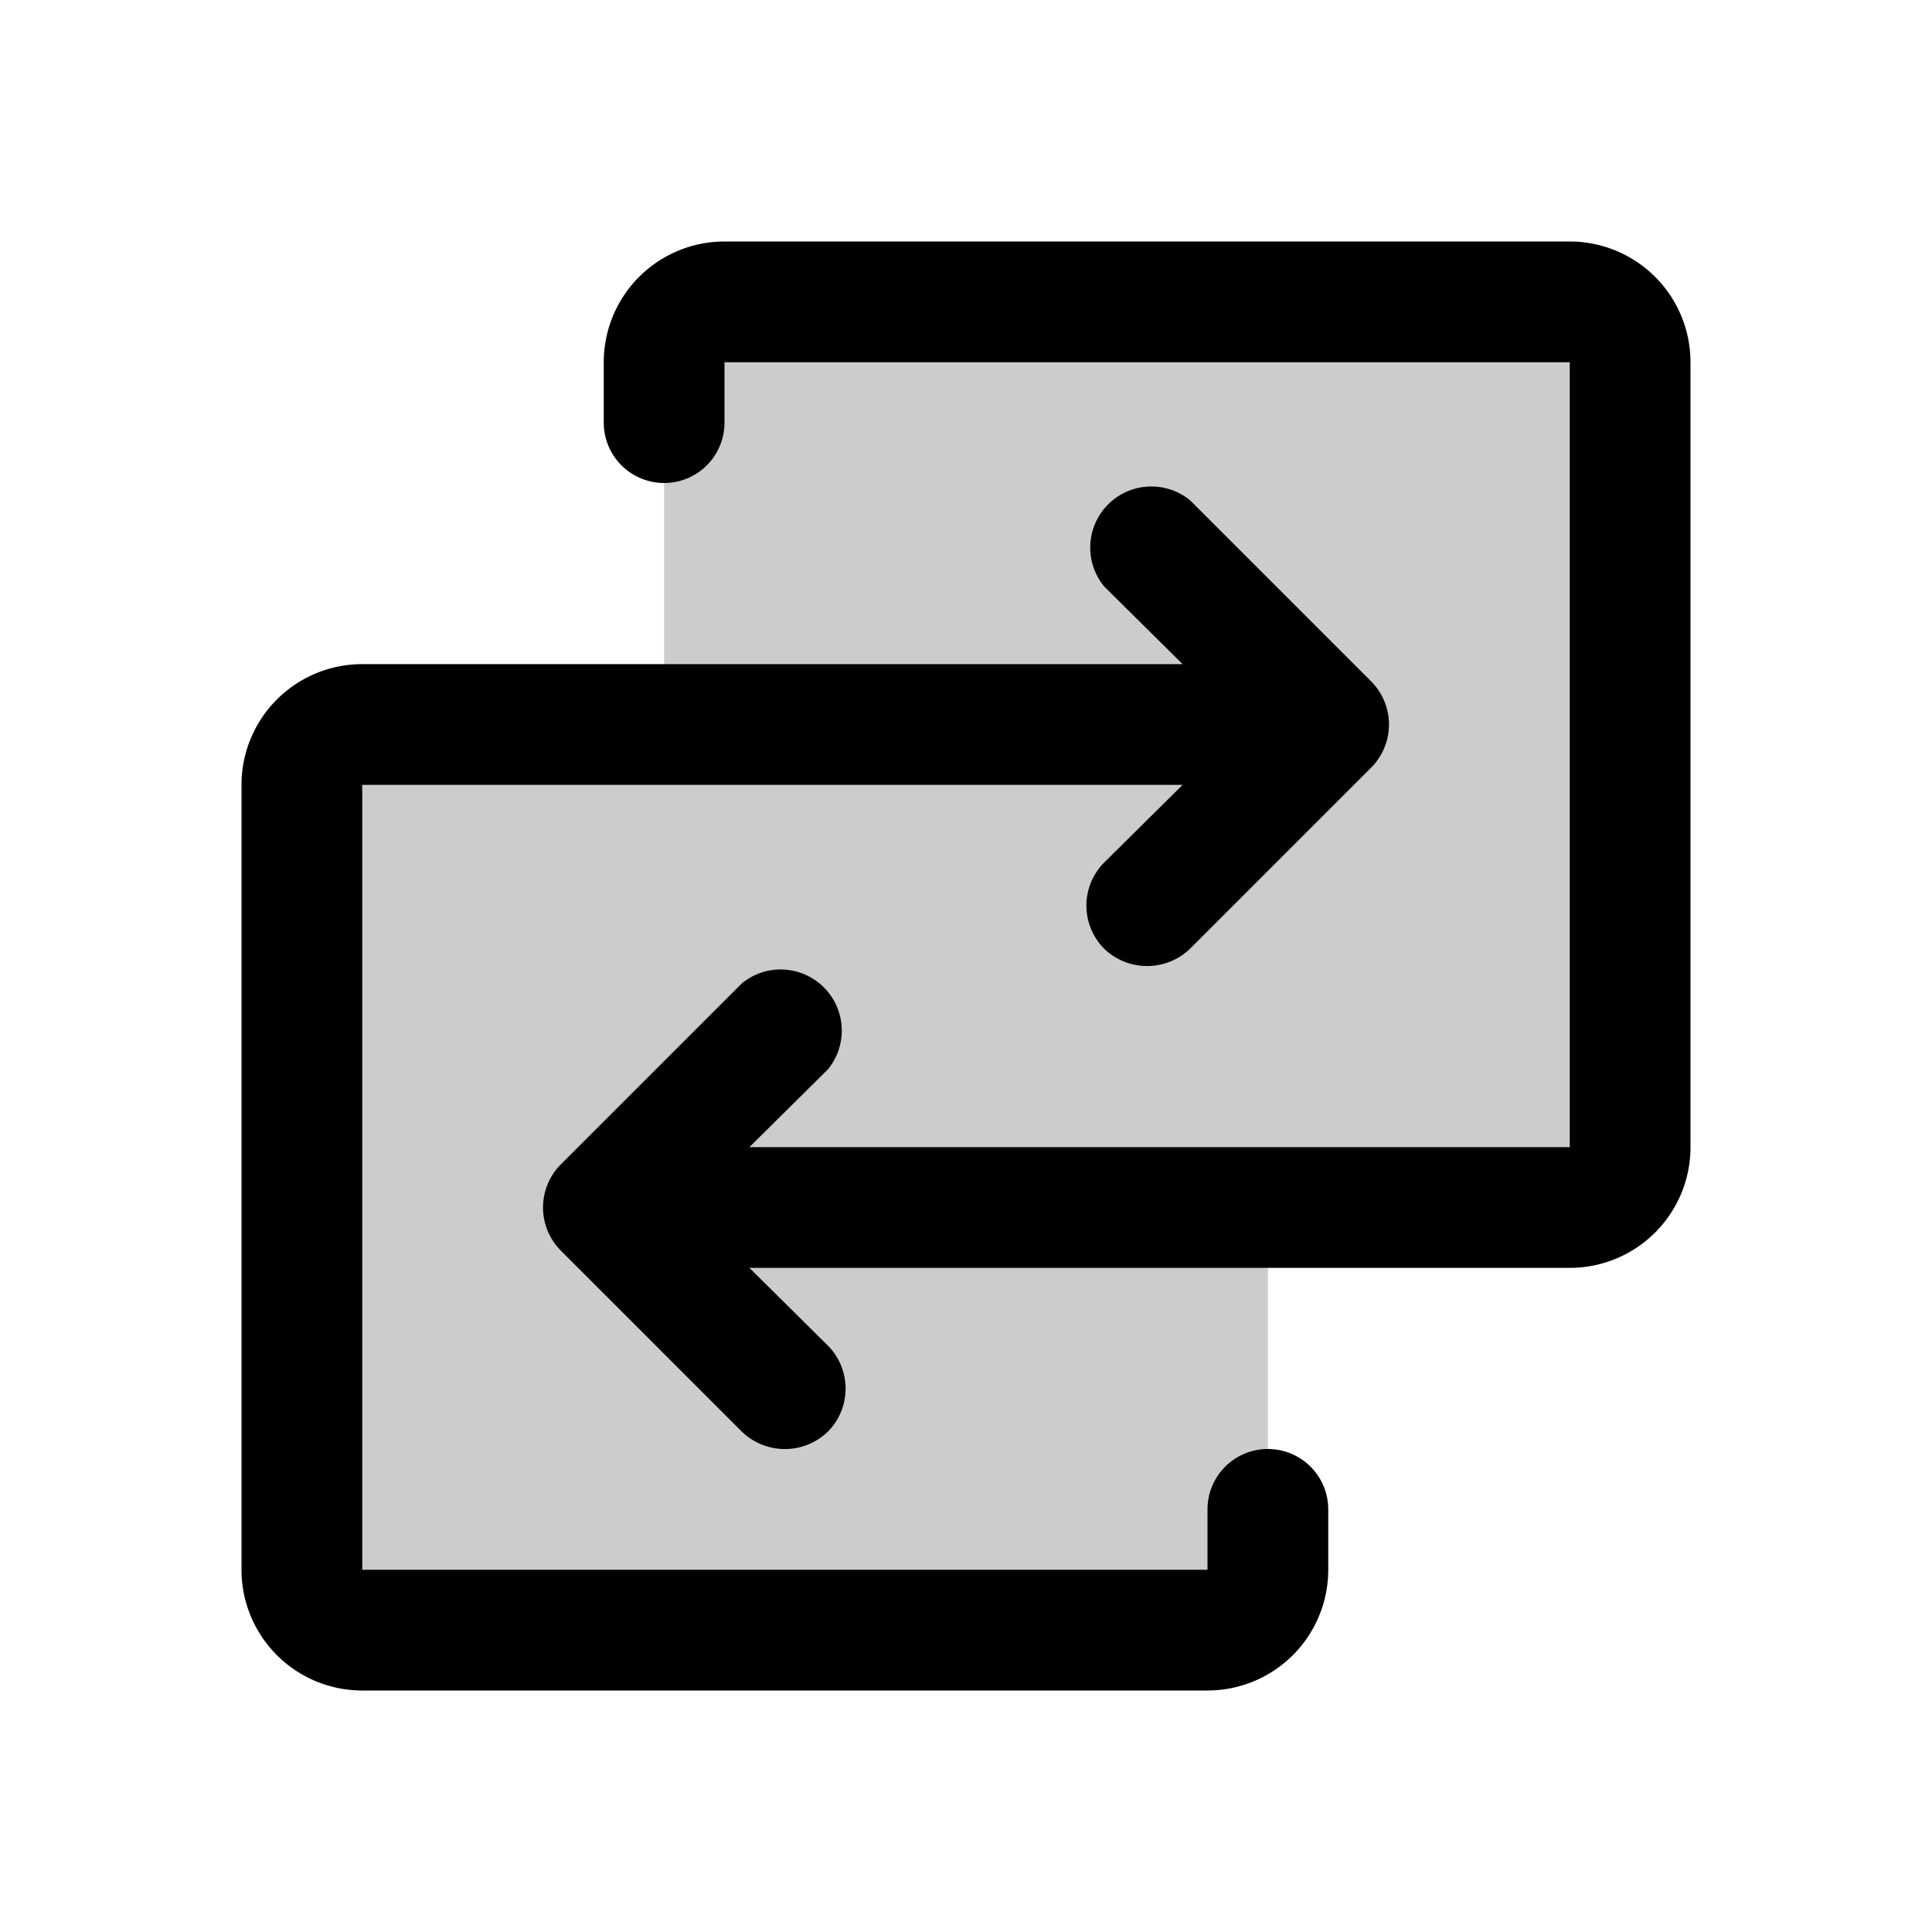 <svg xmlns="http://www.w3.org/2000/svg" viewBox="0 0 256 256"><path d="M216,48V152a8,8,0,0,1-8,8H168v48a8,8,0,0,1-8,8H48a8,8,0,0,1-8-8V104a8,8,0,0,1,8-8H88V48a8,8,0,0,1,8-8H208A8,8,0,0,1,216,48Z" opacity="0.2"/><path d="M224,48V152a16,16,0,0,1-16,16H99.3l10.4,10.3a8.1,8.1,0,0,1,0,11.4,8.2,8.2,0,0,1-11.4,0l-24-24a8.1,8.1,0,0,1,0-11.4l24-24a8.1,8.1,0,0,1,11.4,11.4L99.3,152H208V48H96v8a8,8,0,0,1-16,0V48A16,16,0,0,1,96,32H208A16,16,0,0,1,224,48ZM168,192a8,8,0,0,0-8,8v8H48V104H156.7l-10.4,10.3a8.1,8.1,0,0,0,0,11.4,8.2,8.2,0,0,0,11.4,0l24-24a8.1,8.1,0,0,0,0-11.4l-24-24a8.1,8.1,0,0,0-11.4,11.4L156.7,88H48a16,16,0,0,0-16,16V208a16,16,0,0,0,16,16H160a16,16,0,0,0,16-16v-8A8,8,0,0,0,168,192Z"/></svg>